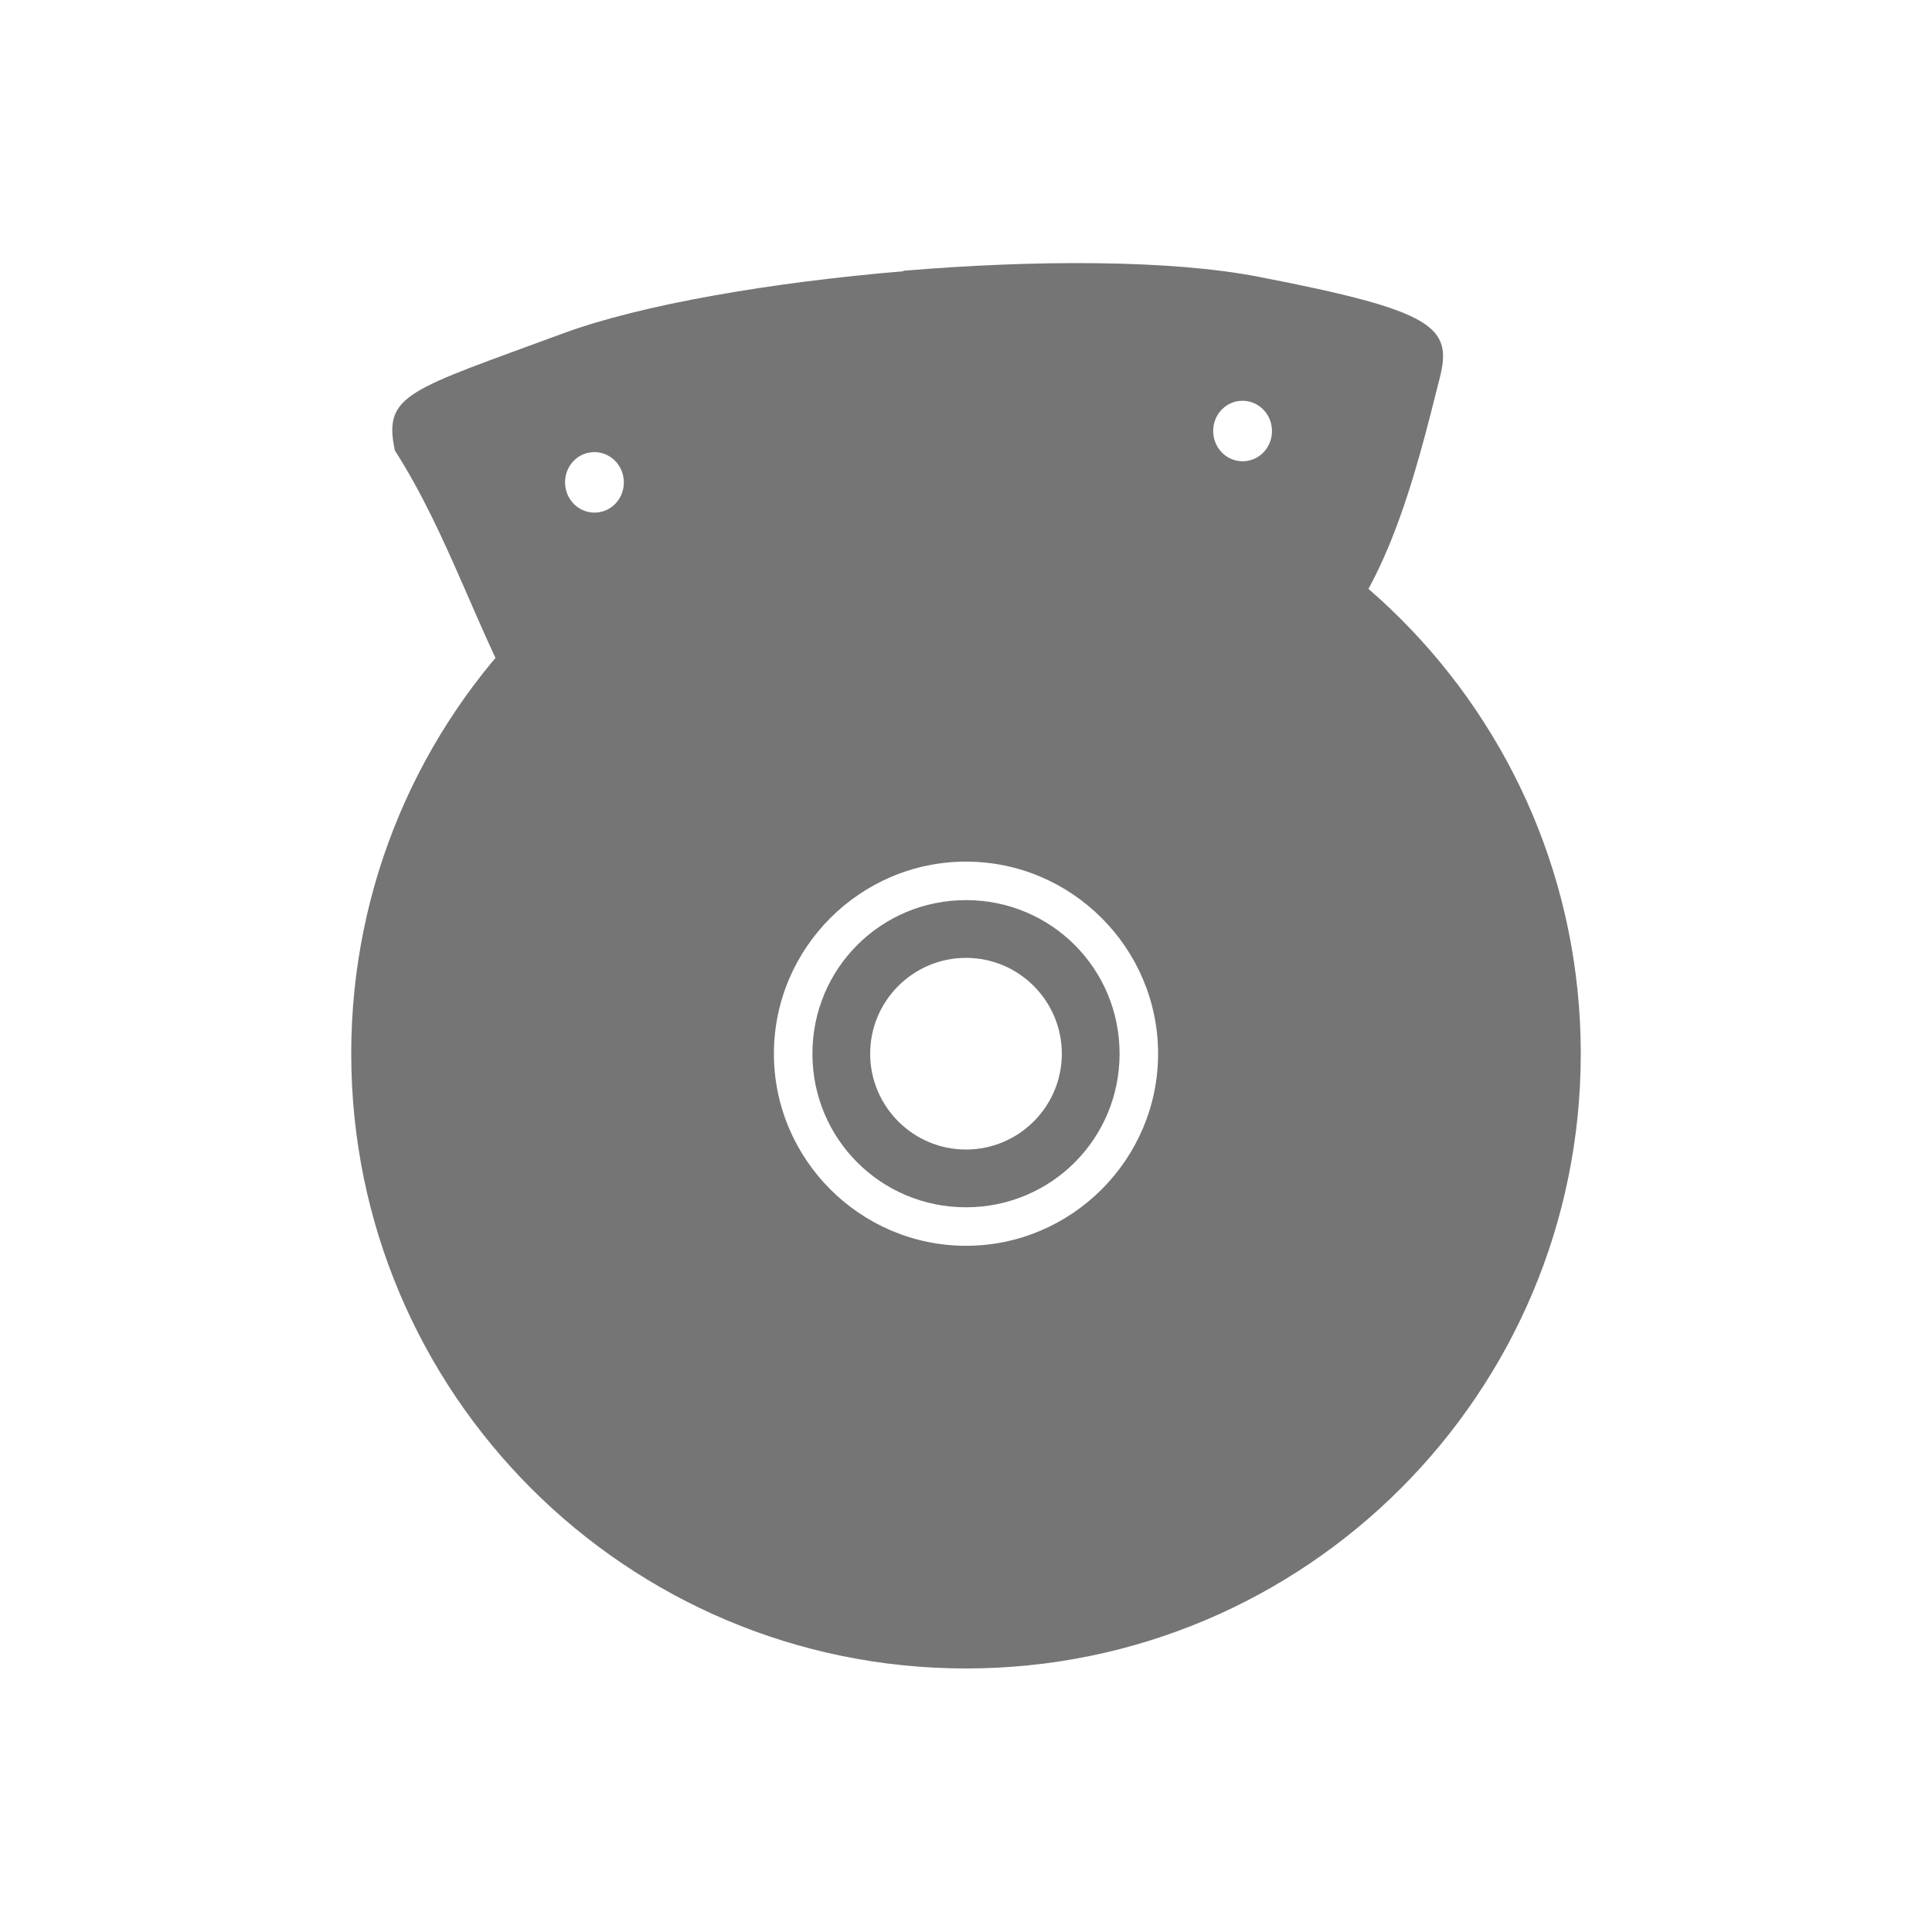 <svg xmlns="http://www.w3.org/2000/svg" width="16" viewBox="0 0 4.516 4.516" height="16">
 <path d="m 2.112 0.634 c -0.31 0.026 -0.613 0.078 -0.795 0.145 -0.363 0.134 -0.422 0.142 -0.394 0.274 0.126 0.197 0.191 0.42 0.306 0.624 0.034 0.026 0.074 0.04 0.133 0.014 0.483 -0.198 0.982 -0.295 1.678 -0.126 0.193 -0.131 0.271 -0.467 0.325 -0.68 0.031 -0.121 -0.01 -0.158 -0.423 -0.238 -0.206 -0.04 -0.522 -0.04 -0.831 -0.014 m -0.727 0.424 c 0.038 -0.003 0.071 0.026 0.074 0.065 0.003 0.039 -0.025 0.073 -0.063 0.076 -0.038 0.003 -0.071 -0.026 -0.074 -0.065 -0.003 -0.039 0.025 -0.073 0.063 -0.076 z m 1.515 -0.12 c 0.038 -0.003 0.071 0.026 0.074 0.065 0.003 0.039 -0.025 0.073 -0.063 0.076 -0.038 0.003 -0.071 -0.026 -0.074 -0.065 -0.003 -0.039 0.025 -0.073 0.063 -0.076 z" style="fill:#757575;fill-opacity:1"/>
 <path d="m 2.258 1.026 c -0.794 0 -1.437 0.643 -1.437 1.437 0 0.794 0.643 1.437 1.437 1.437 0.794 0 1.437 -0.643 1.437 -1.437 0 -0.794 -0.643 -1.437 -1.437 -1.437 z m 0 0.988 c 0.247 0 0.449 0.202 0.449 0.449 0 0.247 -0.202 0.449 -0.449 0.449 -0.247 0 -0.449 -0.202 -0.449 -0.449 0 -0.247 0.202 -0.449 0.449 -0.449 z m 0 0.09 c -0.199 0 -0.359 0.16 -0.359 0.359 0 0.199 0.16 0.359 0.359 0.359 0.199 0 0.359 -0.16 0.359 -0.359 0 -0.199 -0.16 -0.359 -0.359 -0.359 z m 0 0.135 c 0.124 0 0.224 0.101 0.224 0.224 0 0.124 -0.101 0.224 -0.224 0.224 -0.124 0 -0.224 -0.101 -0.224 -0.224 0 -0.124 0.101 -0.224 0.224 -0.224 z" style="fill:#757575;fill-opacity:1"/>
</svg>

